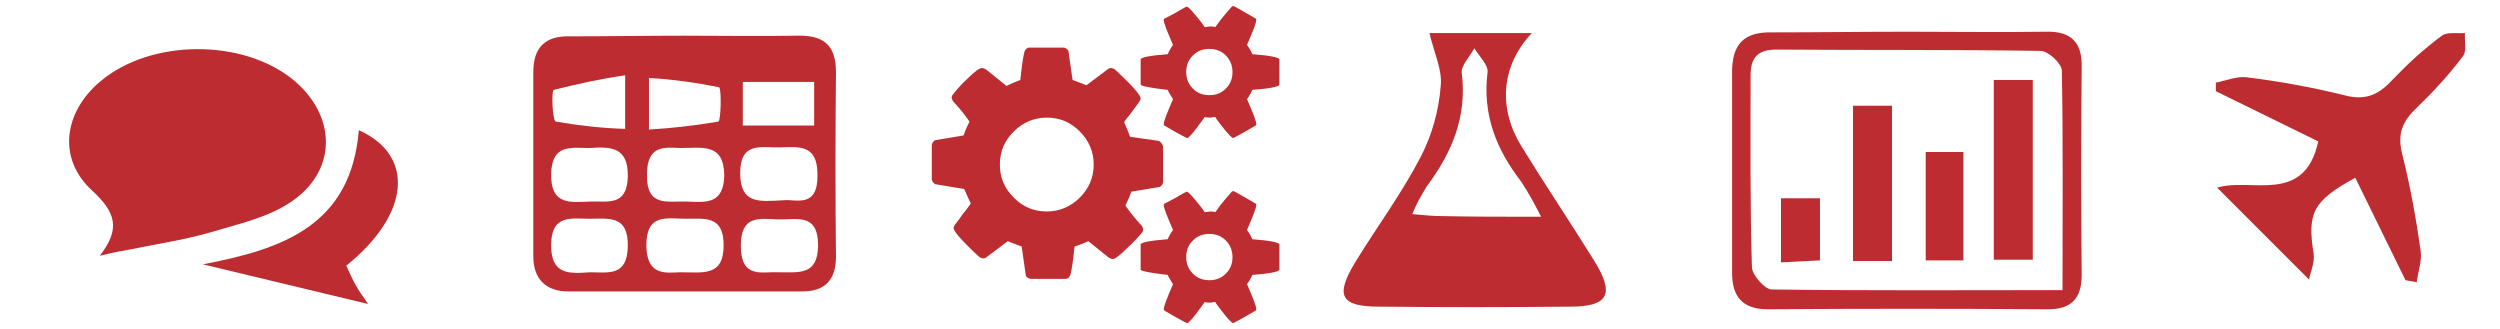 <?xml version="1.0" encoding="utf-8"?>
<!-- Generator: Adobe Illustrator 19.2.0, SVG Export Plug-In . SVG Version: 6.00 Build 0)  -->
<svg version="1.1" id="Слой_1" xmlns="http://www.w3.org/2000/svg" xmlns:xlink="http://www.w3.org/1999/xlink" x="0px" y="0px"
	 viewBox="0 0 378.3 49.8" style="enable-background:new 0 0 378.3 49.8;" xml:space="preserve">
<style type="text/css">
	.st0{fill:#BD2C30;}
</style>
<title>services_atlas</title>
<path class="st0" d="M103.6,5.4c5.7,0,11.3,0.1,17,0c3.9-0.1,5.9,1.3,5.9,5.5c-0.1,9.3-0.1,18.6,0,27.9c0,3.6-1.7,5.3-5.1,5.3
	c-11.8,0-23.6,0-35.4,0c-3.4,0-5.3-1.9-5.3-5.3c0-9.3,0-18.6,0-27.9c0-3.7,1.8-5.5,5.5-5.4C92,5.5,97.8,5.4,103.6,5.4z M118.6,30.3
	c1.8-0.2,5.2,1.3,5.1-3.9c0-4.5-2.7-4.2-5.6-4.1s-6.1-1-6.1,4C112.1,30.9,114.8,30.5,118.6,30.3L118.6,30.3z M117.6,41.2
	c3.4,0,6.1,0.5,6.2-4c0-5.1-3.3-3.9-6.1-4c-2.8-0.1-5.6-0.7-5.6,4C112.1,42.2,115.3,41.1,117.6,41.2L117.6,41.2z M89.2,22.4
	c-2.7,0-5.7-0.7-5.8,3.9c-0.1,4.8,2.9,4.3,5.9,4.2c2.6-0.1,5.6,0.8,5.7-3.8S92.2,22.2,89.2,22.4z M102.9,22.4c-2.3-0.1-5-0.5-5,4
	c-0.1,5,3.1,4,6,4.1s5.6,0.5,5.7-4C109.5,21.6,106.3,22.4,102.9,22.4z M89.3,41.2c2.7,0,5.6,0.7,5.7-3.9c0.1-4.8-2.9-4.2-5.8-4.2
	c-2.7,0-5.7-0.7-5.8,3.8C83.3,41.7,86.2,41.4,89.3,41.2z M102.9,41.2c3.5,0,6.6,0.7,6.6-4.1c0-4.5-2.8-4-5.7-4s-6-0.9-6,4.1
	C97.9,41.7,100.6,41.3,102.9,41.2L102.9,41.2z M94.6,11.4c-3.6,0.5-7.2,1.3-10.8,2.2c-0.4,0.1-0.2,4.7,0.3,4.8c3.5,0.6,7,1,10.5,1.1
	V11.4L94.6,11.4z M98.2,19.6c3.5-0.2,7-0.6,10.5-1.2c0.4-0.1,0.5-5.1,0.1-5.2c-3.5-0.7-7-1.2-10.6-1.4
	C98.2,11.8,98.2,19.6,98.2,19.6z M112.4,19h10.8v-6.6h-10.8C112.4,12.4,112.4,19,112.4,19z"/>
<path class="st0" d="M15.1,38.7c3.2-4.1,2.4-6.6-1.2-9.9C8.7,24,9.6,17,15.2,12.3c7.6-6.4,21.5-6.5,29.2-0.2
	c6.4,5.3,6.7,13.4,0,18.2c-3.6,2.6-8.4,3.6-12.7,4.9c-4.2,1.2-8.5,1.8-12.8,2.7C17.6,38.1,16.4,38.4,15.1,38.7z"/>
<path class="st0" d="M216.3,5h15.5c-4.7,5-5.1,11.4-1.6,17.1s7.4,11.5,11,17.3c3.2,5.1,2.2,7-3.6,7c-9.6,0.1-19.3,0.1-28.9,0
	c-5.8,0-6.7-1.6-3.7-6.6c3.3-5.4,7.1-10.5,10-16.1c1.7-3.3,2.7-6.9,3-10.6C218.3,10.6,217,8,216.3,5z M233.2,32.8
	c-0.9-1.8-1.9-3.6-3-5.3c-3.8-4.9-5.9-10.2-5.1-16.6c0.1-1.1-1.3-2.4-2-3.6c-0.7,1.3-2.1,2.7-1.9,3.8c0.8,6.6-1.5,12-5.3,17.1
	c-0.8,1.3-1.6,2.7-2.2,4.2c2,0.2,3.3,0.3,4.6,0.3C222.8,32.8,227.5,32.8,233.2,32.8z"/>
<path class="st0" d="M364,42.4l-7.6-15.5c-6.4,3.5-7.3,5.3-6.3,11.5c0.2,1.3-0.5,2.8-0.7,3.9l-13.9-13.9c5-1.6,13.2,2.7,15.3-7
	l-15.5-7.6c0-0.4,0-0.9,0-1.3c1.6-0.3,3.2-1,4.7-0.8c4.9,0.6,9.8,1.5,14.7,2.7c3.3,0.9,5.3-0.1,7.4-2.4c2.3-2.4,4.7-4.6,7.4-6.6
	c0.8-0.6,2.3-0.3,3.5-0.4c-0.1,1.2,0.3,2.7-0.3,3.5c-2.1,2.8-4.5,5.4-7,7.8c-2.1,2-3,3.9-2.2,7c1.2,4.8,2.1,9.7,2.8,14.7
	c0.2,1.5-0.4,3.1-0.6,4.7L364,42.4z"/>
<path class="st0" d="M52.4,40.2c0.5,1.1,0.9,2,1.4,2.9s1,1.6,1.9,2.9l-25-6c12-2.3,22.4-5.8,23.6-20.3
	C62.8,23.5,62.1,32.4,52.4,40.2z"/>
<path class="st0" d="M288.6,4.8c7,0,14,0.1,21,0c3.8-0.1,5.5,1.6,5.4,5.4c-0.1,10.5-0.1,20.9,0,31.4c0,3.5-1.5,5.2-5.1,5.2
	c-14.1-0.1-28.3-0.1-42.4,0c-3.9,0-5.4-2-5.4-5.5c0-10.1,0-20.3,0-30.4c0-4.1,1.7-6.1,6-6C274.9,4.9,281.7,4.8,288.6,4.8z
	 M312.1,43.9c0-11.6,0.1-22.4-0.1-33.2c0-1.1-2.1-3-3.2-3c-13.3-0.2-26.6-0.1-40-0.2c-2.8,0-3.9,1.2-3.9,3.9c0,9.7-0.1,19.3,0.2,29
	c0,1.2,1.9,3.3,2.9,3.4C282.4,44,296.9,43.9,312.1,43.9z"/>
<path class="st0" d="M301.7,39.3V12.1h5.9v27.2H301.7z"/>
<path class="st0" d="M286.3,39.5h-5.9V16h5.9V39.5z"/>
<path class="st0" d="M297.1,39.4h-5.7V23h5.7V39.4z"/>
<path class="st0" d="M269.5,30h5.9v9.4l-5.9,0.3V30z"/>
<path class="st0" d="M165.5,24.9c0-1.9-0.7-3.6-2.1-5c-1.4-1.4-3-2.1-5-2.1c-1.9,0-3.6,0.7-5,2.1c-1.4,1.4-2.1,3-2.1,5
	s0.7,3.6,2.1,5c1.4,1.4,3,2.1,5,2.1c1.9,0,3.6-0.7,5-2.1C164.8,28.5,165.5,26.8,165.5,24.9z M186.5,38.9c0-0.9-0.3-1.8-1-2.5
	c-0.7-0.7-1.5-1-2.5-1s-1.8,0.3-2.5,1c-0.7,0.7-1,1.5-1,2.5c0,1,0.3,1.8,1,2.5c0.7,0.7,1.5,1,2.5,1c1,0,1.8-0.3,2.5-1
	C186.2,40.7,186.5,39.9,186.5,38.9z M186.5,10.9c0-0.9-0.3-1.8-1-2.5s-1.5-1-2.5-1s-1.8,0.3-2.5,1c-0.7,0.7-1,1.5-1,2.5
	c0,1,0.3,1.8,1,2.5c0.7,0.7,1.5,1,2.5,1c1,0,1.8-0.3,2.5-1C186.2,12.7,186.5,11.9,186.5,10.9z M176,22.4v5.1c0,0.2-0.1,0.4-0.2,0.5
	c-0.1,0.2-0.3,0.3-0.4,0.3l-4.2,0.7c-0.2,0.6-0.5,1.3-0.9,2.1c0.6,0.9,1.4,1.9,2.5,3.1c0.1,0.2,0.2,0.4,0.2,0.5
	c0,0.2-0.1,0.4-0.2,0.5c-0.4,0.5-1.2,1.4-2.3,2.4c-1.1,1.1-1.8,1.6-2.1,1.6c-0.2,0-0.4-0.1-0.6-0.2l-3.1-2.5
	c-0.7,0.3-1.4,0.6-2.1,0.8c-0.2,2-0.4,3.4-0.6,4.2c-0.1,0.4-0.4,0.7-0.8,0.7H156c-0.2,0-0.4-0.1-0.5-0.2c-0.2-0.1-0.3-0.3-0.3-0.5
	l-0.6-4.2c-0.6-0.2-1.3-0.5-2.1-0.8l-3.2,2.4c-0.1,0.1-0.3,0.2-0.5,0.2c-0.2,0-0.4-0.1-0.6-0.2c-2.6-2.4-3.9-3.9-3.9-4.4
	c0-0.2,0.1-0.3,0.2-0.5c0.2-0.3,0.6-0.7,1.1-1.5c0.6-0.7,1-1.3,1.3-1.7c-0.4-0.8-0.7-1.6-1-2.2l-4.2-0.7c-0.2,0-0.3-0.1-0.5-0.3
	c-0.1-0.2-0.2-0.3-0.2-0.5v-5.1c0-0.2,0.1-0.4,0.2-0.5c0.1-0.2,0.3-0.3,0.4-0.3l4.2-0.7c0.2-0.6,0.5-1.3,0.9-2.1
	c-0.6-0.9-1.4-1.9-2.5-3.1c-0.1-0.2-0.2-0.4-0.2-0.5c0-0.2,0.1-0.4,0.2-0.5c0.4-0.5,1.1-1.4,2.2-2.4c1.1-1.1,1.8-1.6,2.2-1.6
	c0.2,0,0.4,0.1,0.6,0.2l3.1,2.5c0.6-0.3,1.3-0.6,2.1-0.9c0.2-2,0.4-3.4,0.6-4.2c0.1-0.4,0.4-0.7,0.8-0.7h5.1c0.2,0,0.4,0.1,0.5,0.2
	c0.2,0.1,0.3,0.3,0.3,0.5l0.6,4.2c0.6,0.2,1.3,0.5,2.1,0.8l3.2-2.4c0.1-0.1,0.3-0.2,0.5-0.2c0.2,0,0.4,0.1,0.6,0.2
	c2.6,2.4,3.9,3.9,3.9,4.4c0,0.2-0.1,0.3-0.2,0.5c-0.2,0.3-0.6,0.8-1.1,1.5c-0.5,0.7-1,1.2-1.2,1.6c0.4,0.9,0.7,1.6,0.9,2.2l4.2,0.6
	c0.2,0,0.3,0.1,0.5,0.3C176,22,176,22.2,176,22.4z M193.6,37v3.8c0,0.3-1.4,0.6-4.1,0.8c-0.2,0.5-0.5,1-0.8,1.4
	c0.9,2.1,1.4,3.3,1.4,3.8c0,0.1,0,0.1-0.1,0.2c-2.2,1.3-3.4,1.9-3.4,1.9c-0.1,0-0.6-0.4-1.3-1.3s-1.2-1.5-1.4-1.9
	c-0.4,0-0.6,0.1-0.8,0.1c-0.2,0-0.5,0-0.8-0.1c-0.3,0.4-0.7,1-1.4,1.9c-0.7,0.9-1.1,1.3-1.3,1.3c0,0-1.2-0.6-3.4-1.9
	c-0.1-0.1-0.1-0.1-0.1-0.2c0-0.5,0.5-1.7,1.4-3.8c-0.3-0.5-0.6-0.9-0.8-1.4c-2.7-0.3-4.1-0.6-4.1-0.8V37c0-0.3,1.4-0.6,4.1-0.8
	c0.2-0.5,0.5-1,0.8-1.4c-0.9-2.1-1.4-3.3-1.4-3.8c0-0.1,0-0.1,0.1-0.2c0.1,0,0.4-0.2,1-0.5c0.6-0.3,1.1-0.6,1.6-0.9
	c0.5-0.3,0.8-0.4,0.8-0.4c0.1,0,0.6,0.4,1.3,1.3c0.7,0.8,1.2,1.5,1.4,1.8c0.4,0,0.6-0.1,0.8-0.1c0.2,0,0.5,0,0.8,0.1
	c0.9-1.3,1.8-2.3,2.5-3.1l0.2-0.1c0.1,0,1.2,0.6,3.4,1.9c0.1,0.1,0.1,0.1,0.1,0.2c0,0.5-0.5,1.7-1.4,3.8c0.3,0.4,0.6,0.9,0.8,1.4
	C192.2,36.4,193.6,36.7,193.6,37z M193.6,9v3.8c0,0.3-1.4,0.6-4.1,0.8c-0.2,0.5-0.5,1-0.8,1.4c0.9,2.1,1.4,3.3,1.4,3.8
	c0,0.1,0,0.1-0.1,0.2c-2.2,1.3-3.4,1.9-3.4,1.9c-0.1,0-0.6-0.4-1.3-1.3s-1.2-1.5-1.4-1.9c-0.4,0-0.6,0.1-0.8,0.1
	c-0.2,0-0.5,0-0.8-0.1c-0.3,0.4-0.7,1-1.4,1.9c-0.7,0.9-1.1,1.3-1.3,1.3c0,0-1.2-0.6-3.4-1.9c-0.1-0.1-0.1-0.1-0.1-0.2
	c0-0.5,0.5-1.7,1.4-3.8c-0.3-0.5-0.6-0.9-0.8-1.4c-2.7-0.3-4.1-0.6-4.1-0.8V9c0-0.3,1.4-0.6,4.1-0.8c0.2-0.5,0.5-1,0.8-1.4
	c-0.9-2.1-1.4-3.3-1.4-3.8c0-0.1,0-0.1,0.1-0.2c0.1,0,0.4-0.2,1-0.5c0.6-0.3,1.1-0.6,1.6-0.9c0.5-0.3,0.8-0.4,0.8-0.4
	c0.1,0,0.6,0.4,1.3,1.3c0.7,0.8,1.2,1.5,1.4,1.8c0.4,0,0.6-0.1,0.8-0.1c0.2,0,0.5,0,0.8,0.1c0.9-1.3,1.8-2.3,2.5-3.1l0.2-0.1
	c0.1,0,1.2,0.6,3.4,1.9c0.1,0.1,0.1,0.1,0.1,0.2c0,0.5-0.5,1.7-1.4,3.8c0.3,0.4,0.6,0.9,0.8,1.4C192.2,8.4,193.6,8.7,193.6,9z"/>
</svg>
